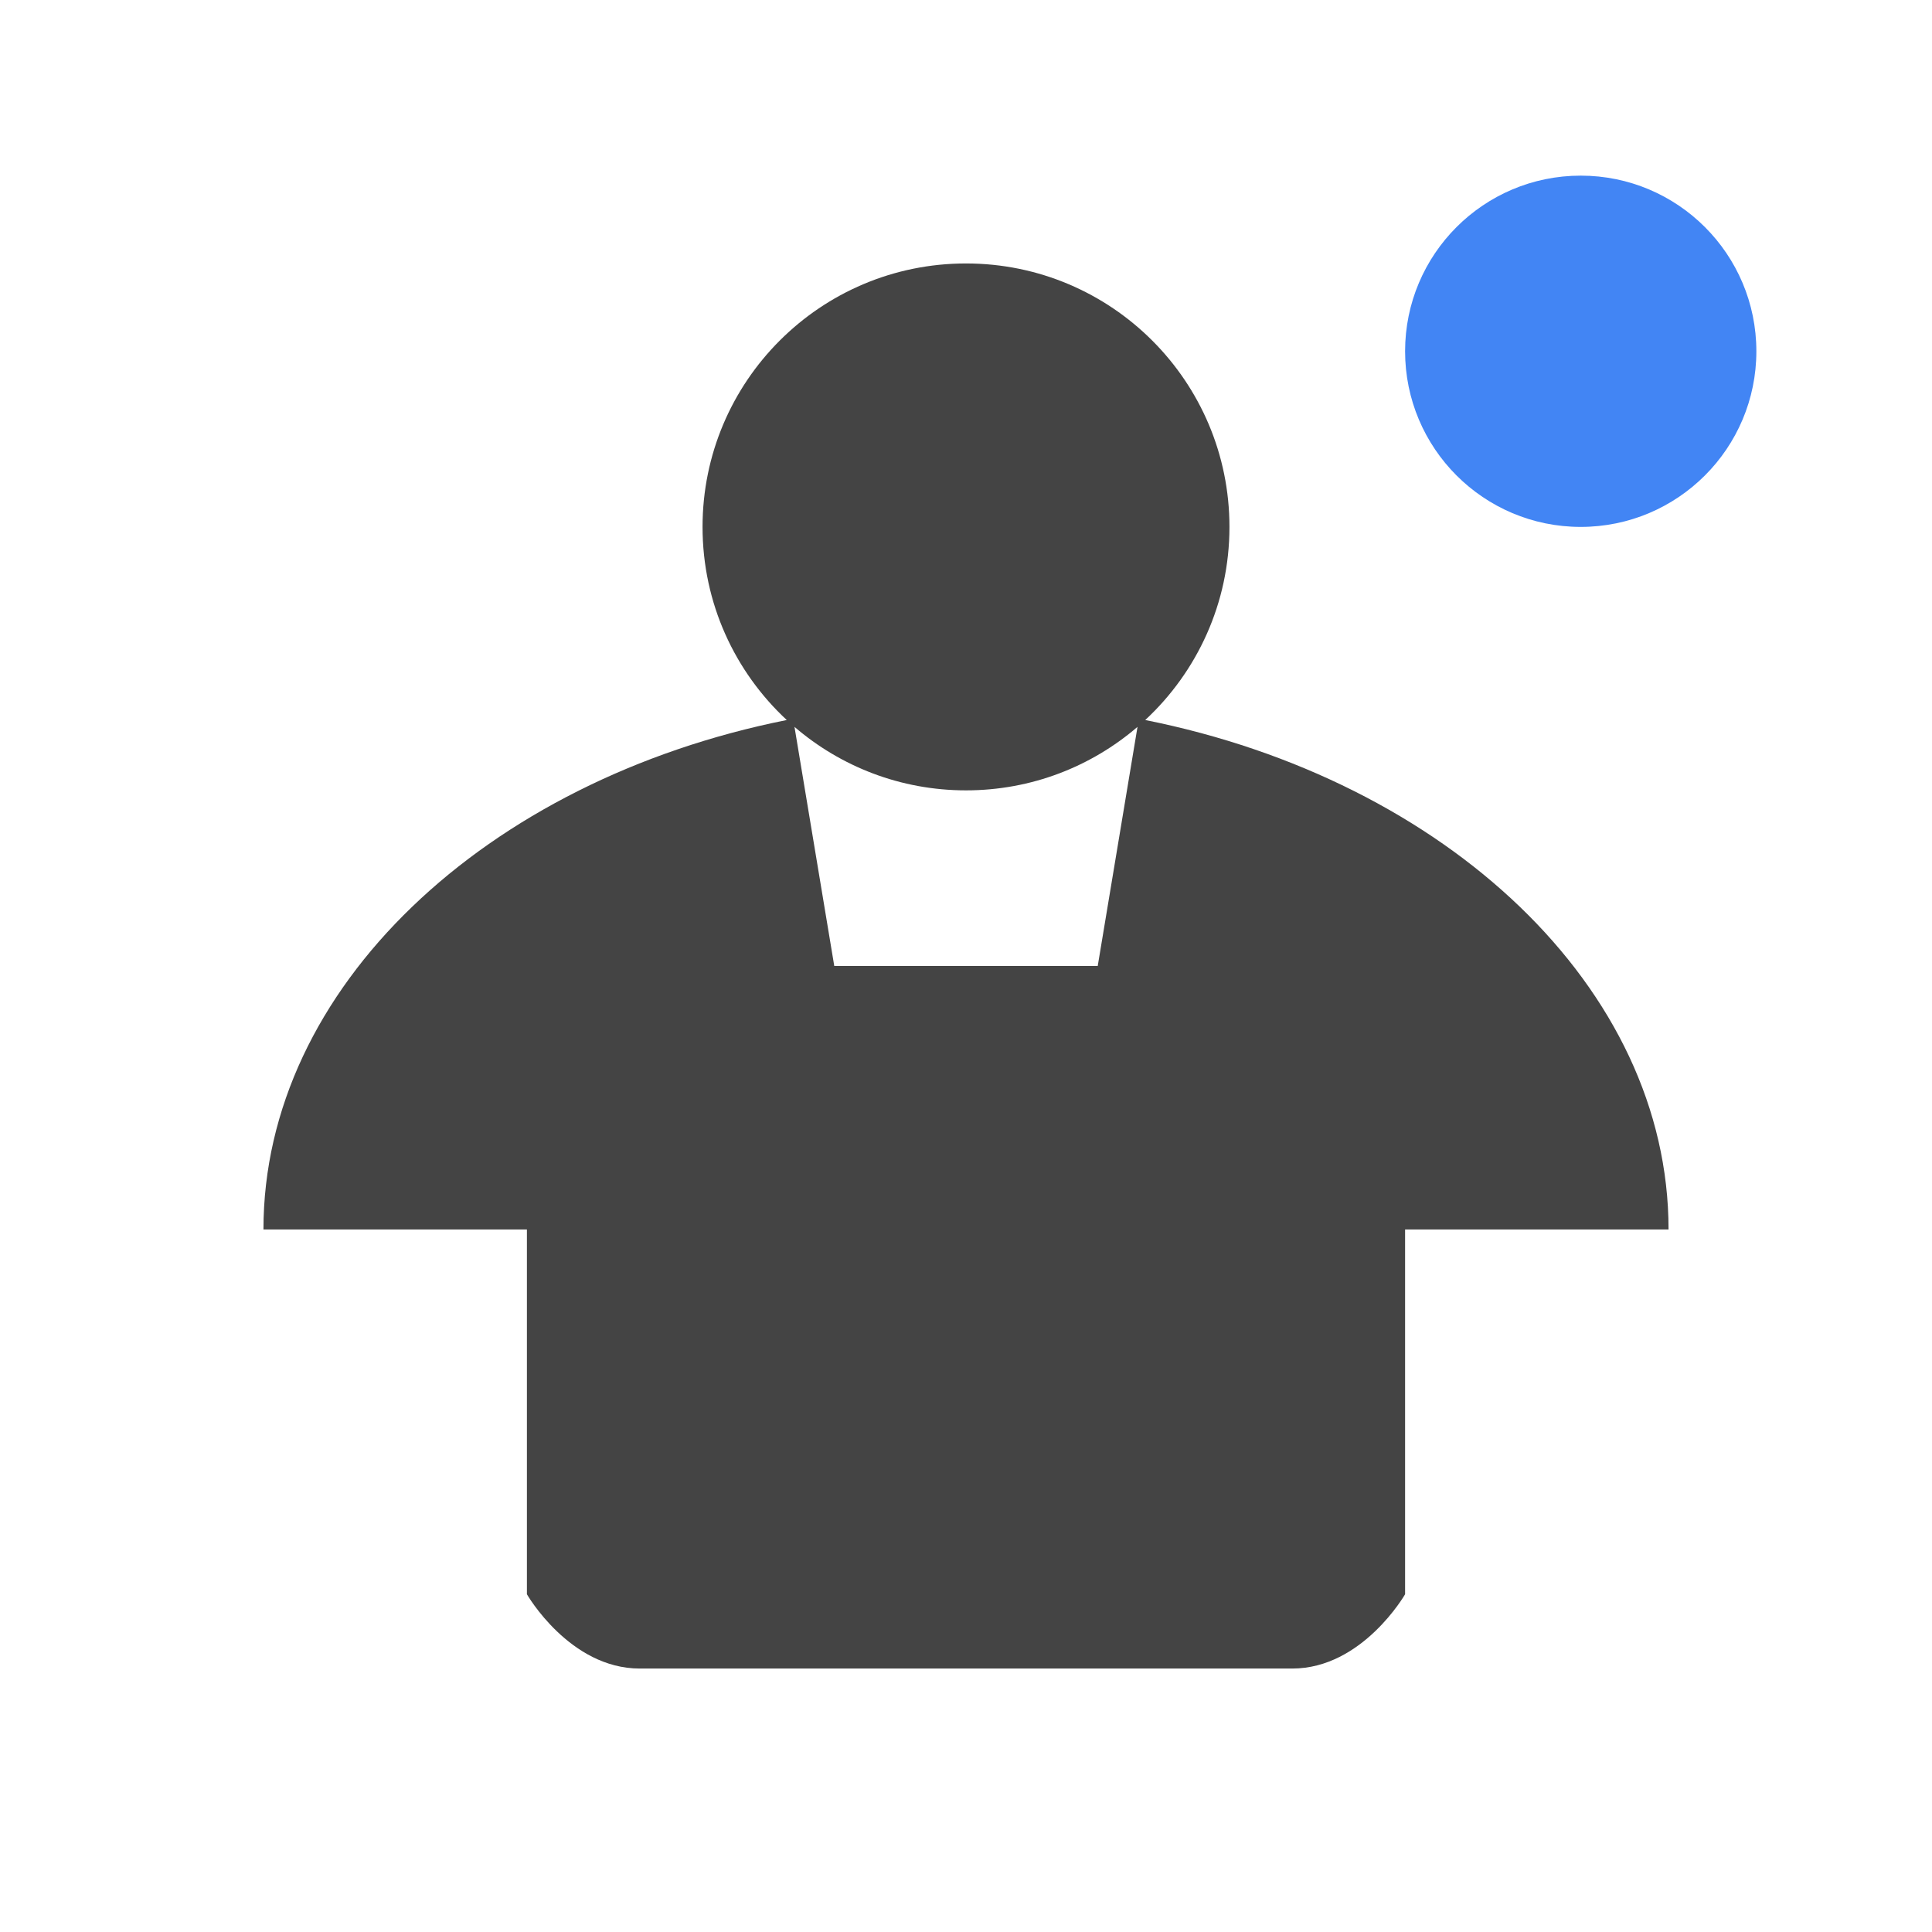 <svg width="22" height="22" version="1.1" xmlns="http://www.w3.org/2000/svg">
 <defs>
  <style id="current-color-scheme" type="text/css">.ColorScheme-Text { color:#444444; } .ColorScheme-Highlight { color:#4285f4; } .ColorScheme-NeutralText { color:#ff9800; } .ColorScheme-PositiveText { color:#4caf50; } .ColorScheme-NegativeText { color:#f44336; }</style>
 </defs>
 <path class="ColorScheme-Text" d="M 11,3 C 9.343,3 8,4.343 8,6 8,6.869 8.369,7.651 8.959,8.199 5.529,8.884 3,11.251 3,14 h 3 v 4.154 C 6,18.154 6.485,19 7.285,19 H 14.715 C 15.515,19 16,18.154 16,18.154 V 14 h 3 C 19,11.251 16.471,8.884 13.041,8.199 13.631,7.651 14,6.869 14,6 14,4.343 12.657,3 11,3 Z M 9.047,8.277 C 9.572,8.728 10.254,9 11,9 11.746,9 12.428,8.728 12.953,8.277 L 12.5,11 h -3 z" style="fill:currentColor"/>
 <circle class="ColorScheme-Highlight" cx="18" cy="4" r="2" style="fill:currentColor"/>
</svg>
